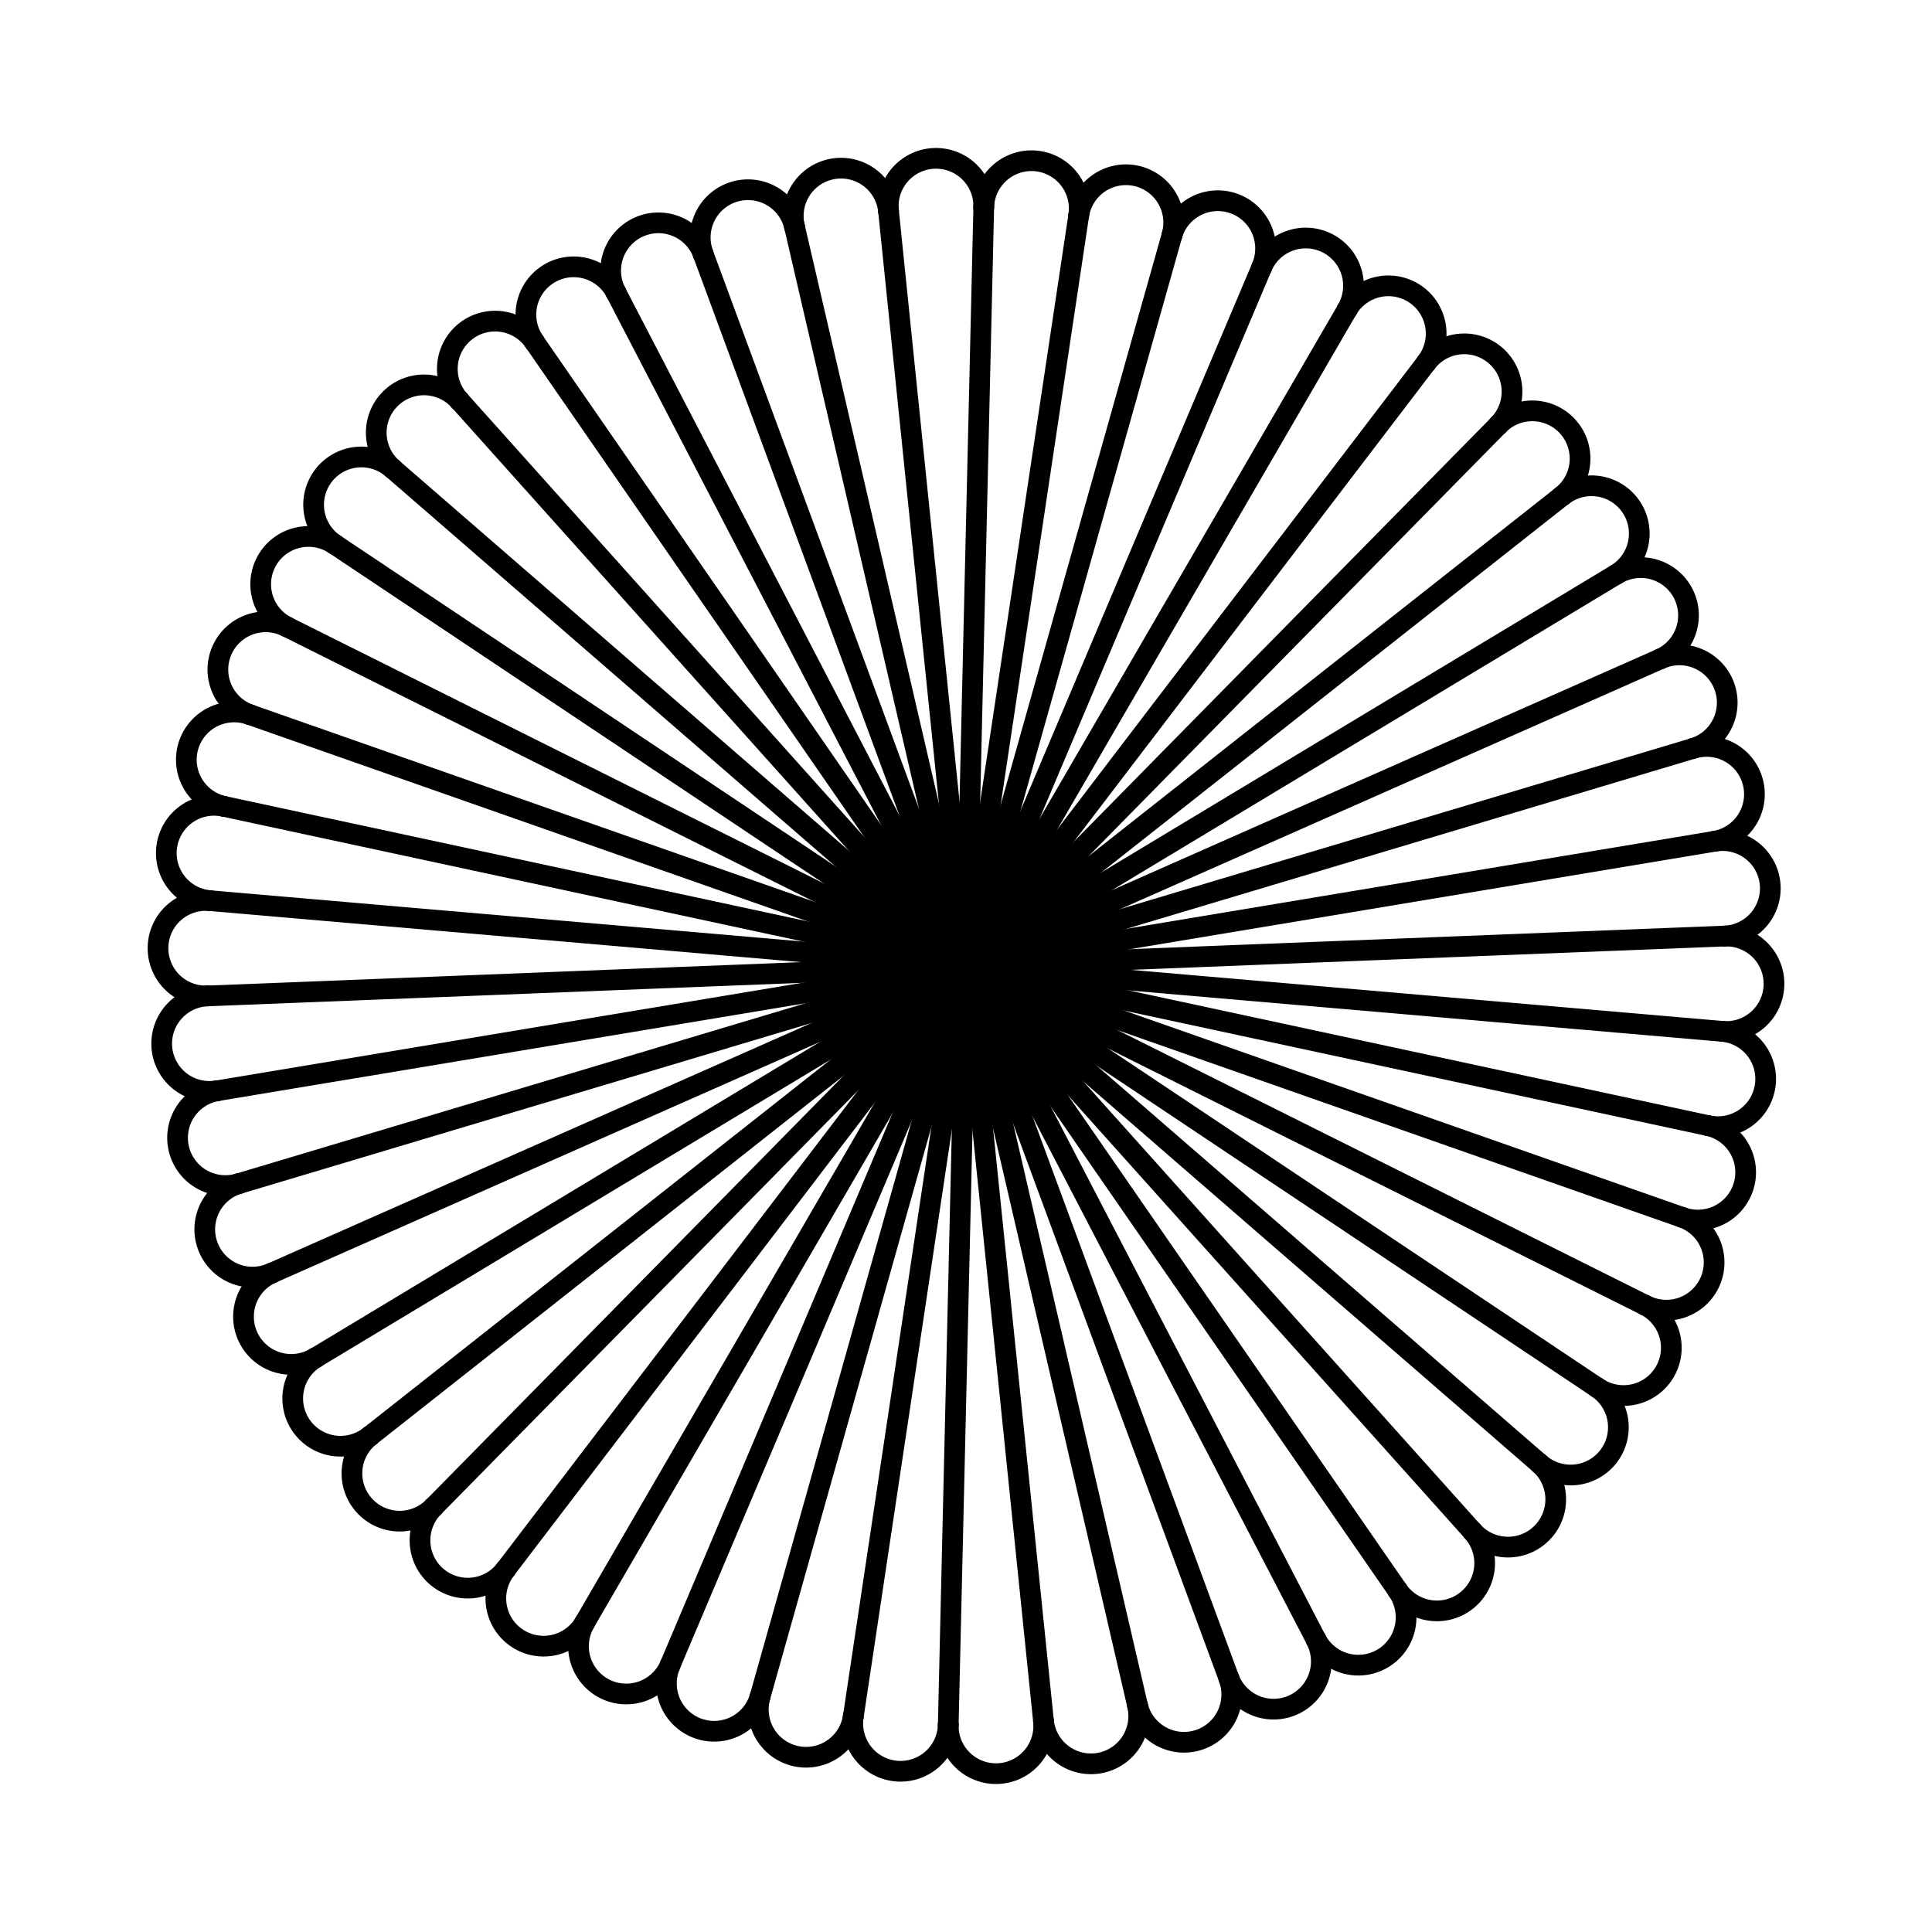 <svg viewBox="30 30 140 140" xmlns="http://www.w3.org/2000/svg">
  <defs>
    <style>
      line, path.round {
        stroke: currentColor;
        stroke-width: 1.5;
        stroke-linecap: round;
        fill: none;
      }
    </style>
  </defs>

  <line x1="100" y1="100" x2="58.453"   y2="63.96" />
<line x1="100" y1="100" x2="63.298"   y2="59.037" />
<line x1="100" y1="100" x2="68.721"   y2="54.76" />
<line x1="100" y1="100" x2="74.638"   y2="51.197" />
<line x1="100" y1="100" x2="80.955"   y2="48.403" />
<line x1="100" y1="100" x2="87.572"   y2="46.423" />
<line x1="100" y1="100" x2="94.385"   y2="45.287" />
<line x1="100" y1="100" x2="101.286"   y2="45.015" />
<line x1="100" y1="100" x2="108.168"   y2="45.61" />
<line x1="100" y1="100" x2="114.92"   y2="47.062" />
<line x1="100" y1="100" x2="121.437"   y2="49.35" />
<line x1="100" y1="100" x2="127.617"   y2="52.436" />
<line x1="100" y1="100" x2="133.36"   y2="56.272" />
<line x1="100" y1="100" x2="138.578"   y2="60.798" />
<line x1="100" y1="100" x2="143.187"   y2="65.943" />
<line x1="100" y1="100" x2="147.115"   y2="71.624" />
<line x1="100" y1="100" x2="150.3"   y2="77.753" />
<line x1="100" y1="100" x2="152.691"   y2="84.232" />
<line x1="100" y1="100" x2="154.252"   y2="90.961" />
<line x1="100" y1="100" x2="154.957"   y2="97.831" />
<line x1="100" y1="100" x2="154.796"   y2="104.736" />
<line x1="100" y1="100" x2="153.77"   y2="111.567" />
<line x1="100" y1="100" x2="151.896"   y2="118.215" />
<line x1="100" y1="100" x2="149.204"   y2="124.575" />
<line x1="100" y1="100" x2="145.736"   y2="130.549" />
<line x1="100" y1="100" x2="141.547"   y2="136.04" />
<line x1="100" y1="100" x2="136.702"   y2="140.963" />
<line x1="100" y1="100" x2="131.279"   y2="145.24" />
<line x1="100" y1="100" x2="125.362"   y2="148.803" />
<line x1="100" y1="100" x2="119.045"   y2="151.597" />
<line x1="100" y1="100" x2="112.428"   y2="153.577" />
<line x1="100" y1="100" x2="105.615"   y2="154.713" />
<line x1="100" y1="100" x2="98.714"   y2="154.985" />
<line x1="100" y1="100" x2="91.832"   y2="154.39" />
<line x1="100" y1="100" x2="85.08"   y2="152.938" />
<line x1="100" y1="100" x2="78.563"   y2="150.65" />
<line x1="100" y1="100" x2="72.383"   y2="147.564" />
<line x1="100" y1="100" x2="66.64"   y2="143.728" />
<line x1="100" y1="100" x2="61.422"   y2="139.202" />
<line x1="100" y1="100" x2="56.813"   y2="134.057" />
<line x1="100" y1="100" x2="52.885"   y2="128.376" />
<line x1="100" y1="100" x2="49.7"   y2="122.247" />
<line x1="100" y1="100" x2="47.309"   y2="115.768" />
<line x1="100" y1="100" x2="45.748"   y2="109.039" />
<line x1="100" y1="100" x2="45.043"   y2="102.169" />
<line x1="100" y1="100" x2="45.204"   y2="95.264" />
<line x1="100" y1="100" x2="46.23"   y2="88.433" />
<line x1="100" y1="100" x2="48.104"   y2="81.785" />
<line x1="100" y1="100" x2="50.796"   y2="75.425" />
<line x1="100" y1="100" x2="54.264"   y2="69.451" />
  <path class="round" d="M 58.453 63.96 A 3.46 3.46 0 1 1 63.298 59.037"/>
<path class="round" d="M 63.298 59.037 A 3.46 3.46 0 1 1 68.721 54.76"/>
<path class="round" d="M 68.721 54.76 A 3.46 3.46 0 1 1 74.638 51.197"/>
<path class="round" d="M 74.638 51.197 A 3.46 3.46 0 1 1 80.955 48.403"/>
<path class="round" d="M 80.955 48.403 A 3.46 3.46 0 1 1 87.572 46.423"/>
<path class="round" d="M 87.572 46.423 A 3.46 3.46 0 1 1 94.385 45.287"/>
<path class="round" d="M 94.385 45.287 A 3.46 3.46 0 1 1 101.286 45.015"/>
<path class="round" d="M 101.286 45.015 A 3.46 3.46 0 1 1 108.168 45.61"/>
<path class="round" d="M 108.168 45.61 A 3.46 3.46 0 1 1 114.92 47.062"/>
<path class="round" d="M 114.92 47.062 A 3.46 3.46 0 1 1 121.437 49.35"/>
<path class="round" d="M 121.437 49.35 A 3.46 3.46 0 1 1 127.617 52.436"/>
<path class="round" d="M 127.617 52.436 A 3.46 3.46 0 1 1 133.36 56.272"/>
<path class="round" d="M 133.36 56.272 A 3.46 3.46 0 1 1 138.578 60.798"/>
<path class="round" d="M 138.578 60.798 A 3.46 3.46 0 1 1 143.187 65.943"/>
<path class="round" d="M 143.187 65.943 A 3.46 3.46 0 1 1 147.115 71.624"/>
<path class="round" d="M 147.115 71.624 A 3.46 3.46 0 1 1 150.3 77.753"/>
<path class="round" d="M 150.3 77.753 A 3.46 3.46 0 1 1 152.691 84.232"/>
<path class="round" d="M 152.691 84.232 A 3.46 3.46 0 1 1 154.252 90.961"/>
<path class="round" d="M 154.252 90.961 A 3.46 3.46 0 1 1 154.957 97.831"/>
<path class="round" d="M 154.957 97.831 A 3.46 3.46 0 1 1 154.796 104.736"/>
<path class="round" d="M 154.796 104.736 A 3.46 3.46 0 1 1 153.77 111.567"/>
<path class="round" d="M 153.77 111.567 A 3.46 3.46 0 1 1 151.896 118.215"/>
<path class="round" d="M 151.896 118.215 A 3.46 3.46 0 1 1 149.204 124.575"/>
<path class="round" d="M 149.204 124.575 A 3.46 3.46 0 1 1 145.736 130.549"/>
<path class="round" d="M 145.736 130.549 A 3.46 3.46 0 1 1 141.547 136.04"/>
<path class="round" d="M 141.547 136.04 A 3.46 3.46 0 1 1 136.702 140.963"/>
<path class="round" d="M 136.702 140.963 A 3.46 3.46 0 1 1 131.279 145.24"/>
<path class="round" d="M 131.279 145.24 A 3.46 3.46 0 1 1 125.362 148.803"/>
<path class="round" d="M 125.362 148.803 A 3.46 3.46 0 1 1 119.045 151.597"/>
<path class="round" d="M 119.045 151.597 A 3.46 3.46 0 1 1 112.428 153.577"/>
<path class="round" d="M 112.428 153.577 A 3.46 3.46 0 1 1 105.615 154.713"/>
<path class="round" d="M 105.615 154.713 A 3.46 3.46 0 1 1 98.714 154.985"/>
<path class="round" d="M 98.714 154.985 A 3.46 3.46 0 1 1 91.832 154.39"/>
<path class="round" d="M 91.832 154.39 A 3.46 3.46 0 1 1 85.08 152.938"/>
<path class="round" d="M 85.08 152.938 A 3.46 3.46 0 1 1 78.563 150.65"/>
<path class="round" d="M 78.563 150.65 A 3.46 3.46 0 1 1 72.383 147.564"/>
<path class="round" d="M 72.383 147.564 A 3.46 3.46 0 1 1 66.64 143.728"/>
<path class="round" d="M 66.64 143.728 A 3.46 3.46 0 1 1 61.422 139.202"/>
<path class="round" d="M 61.422 139.202 A 3.46 3.46 0 1 1 56.813 134.057"/>
<path class="round" d="M 56.813 134.057 A 3.46 3.46 0 1 1 52.885 128.376"/>
<path class="round" d="M 52.885 128.376 A 3.46 3.46 0 1 1 49.7 122.247"/>
<path class="round" d="M 49.7 122.247 A 3.46 3.46 0 1 1 47.309 115.768"/>
<path class="round" d="M 47.309 115.768 A 3.46 3.46 0 1 1 45.748 109.039"/>
<path class="round" d="M 45.748 109.039 A 3.46 3.46 0 1 1 45.043 102.169"/>
<path class="round" d="M 45.043 102.169 A 3.46 3.46 0 1 1 45.204 95.264"/>
<path class="round" d="M 45.204 95.264 A 3.46 3.46 0 1 1 46.23 88.433"/>
<path class="round" d="M 46.23 88.433 A 3.46 3.46 0 1 1 48.104 81.785"/>
<path class="round" d="M 48.104 81.785 A 3.46 3.46 0 1 1 50.796 75.425"/>
<path class="round" d="M 50.796 75.425 A 3.46 3.46 0 1 1 54.264 69.451"/>
<path class="round" d="M 54.264 69.451 A 3.46 3.46 0 1 1 58.453 63.96"/>
</svg>